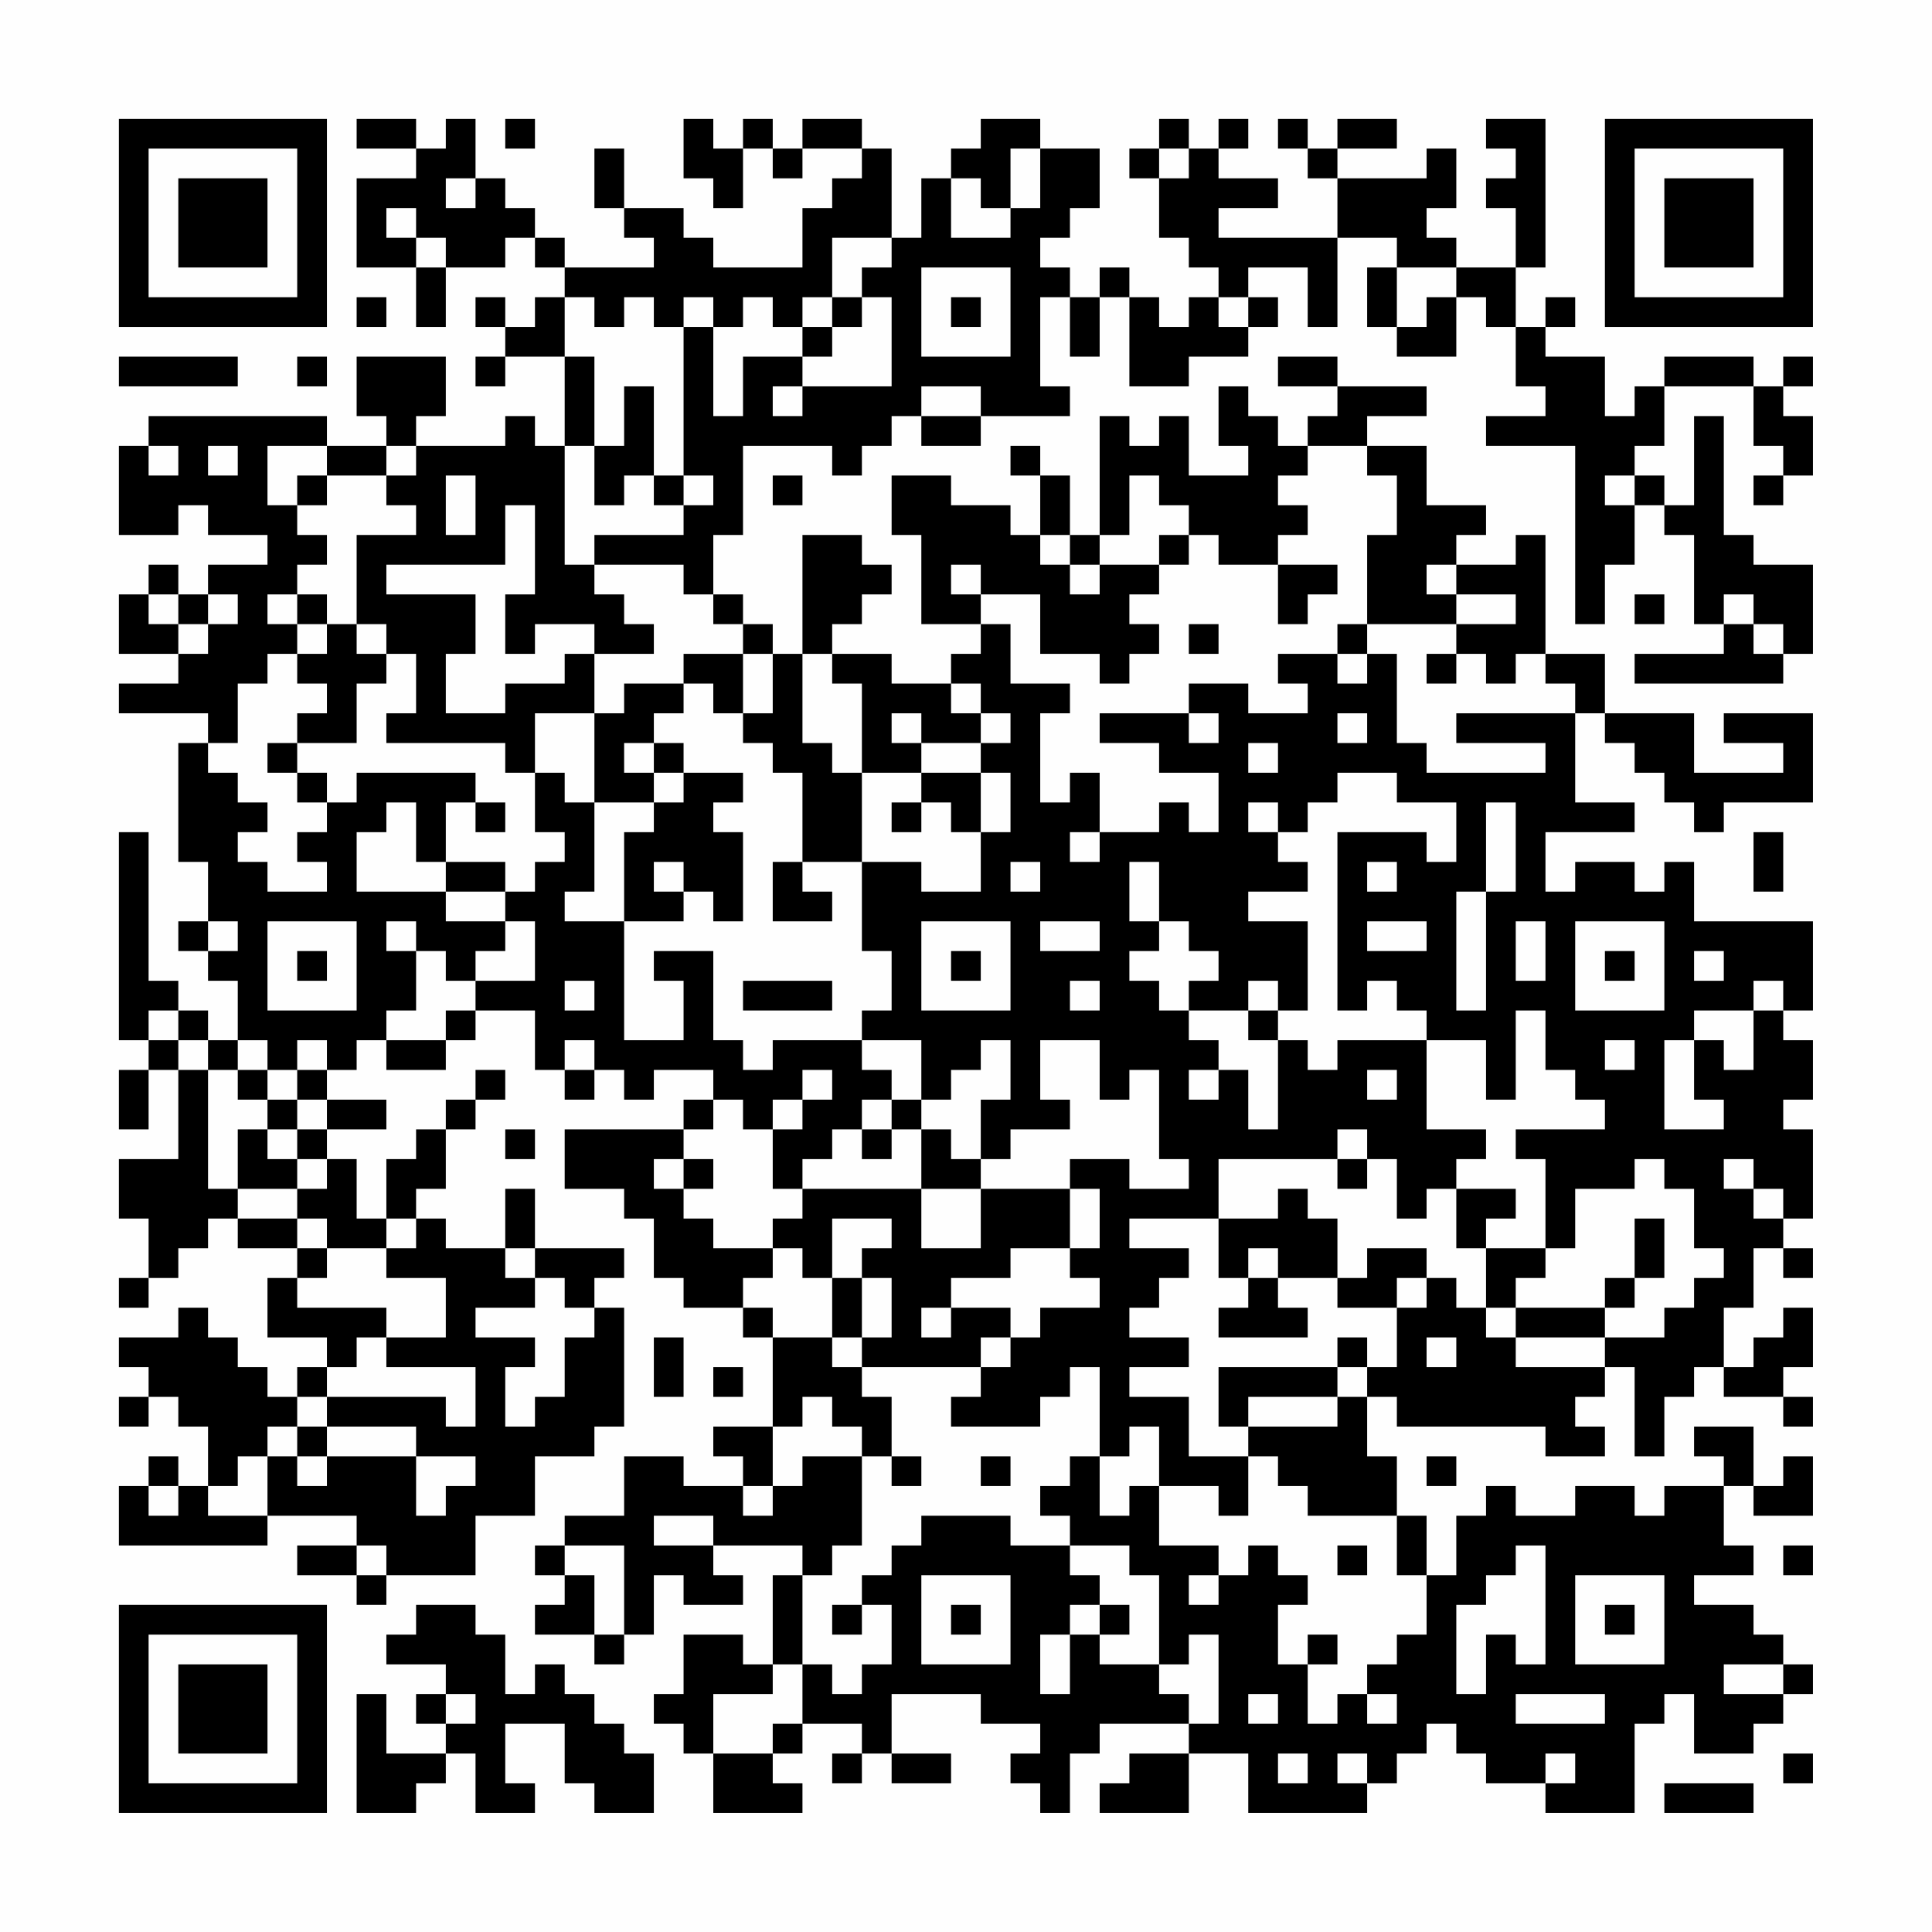 <?xml version="1.0" encoding="UTF-8"?>
<svg xmlns="http://www.w3.org/2000/svg" version="1.1" width="300" height="300" viewBox="0 0 300 300"><rect x="0" y="0" width="300" height="300" fill="#fefefe"/><g transform="scale(4.615)"><g transform="translate(4,4)"><path fill-rule="evenodd" d="M8 0L8 1L10 1L10 2L8 2L8 5L10 5L10 7L11 7L11 5L13 5L13 4L14 4L14 5L15 5L15 6L14 6L14 7L13 7L13 6L12 6L12 7L13 7L13 8L12 8L12 9L13 9L13 8L15 8L15 11L14 11L14 10L13 10L13 11L10 11L10 10L11 10L11 8L8 8L8 10L9 10L9 11L7 11L7 10L1 10L1 11L0 11L0 14L2 14L2 13L3 13L3 14L5 14L5 15L3 15L3 16L2 16L2 15L1 15L1 16L0 16L0 18L2 18L2 19L0 19L0 20L3 20L3 21L2 21L2 25L3 25L3 27L2 27L2 28L3 28L3 29L4 29L4 31L3 31L3 30L2 30L2 29L1 29L1 24L0 24L0 31L1 31L1 32L0 32L0 34L1 34L1 32L2 32L2 35L0 35L0 37L1 37L1 39L0 39L0 40L1 40L1 39L2 39L2 38L3 38L3 37L4 37L4 38L6 38L6 39L5 39L5 41L7 41L7 42L6 42L6 43L5 43L5 42L4 42L4 41L3 41L3 40L2 40L2 41L0 41L0 42L1 42L1 43L0 43L0 44L1 44L1 43L2 43L2 44L3 44L3 46L2 46L2 45L1 45L1 46L0 46L0 48L5 48L5 47L8 47L8 48L6 48L6 49L8 49L8 50L9 50L9 49L12 49L12 47L14 47L14 45L16 45L16 44L17 44L17 40L16 40L16 39L17 39L17 38L14 38L14 36L13 36L13 38L11 38L11 37L10 37L10 36L11 36L11 34L12 34L12 33L13 33L13 32L12 32L12 33L11 33L11 34L10 34L10 35L9 35L9 37L8 37L8 35L7 35L7 34L9 34L9 33L7 33L7 32L8 32L8 31L9 31L9 32L11 32L11 31L12 31L12 30L14 30L14 32L15 32L15 33L16 33L16 32L17 32L17 33L18 33L18 32L20 32L20 33L19 33L19 34L15 34L15 36L17 36L17 37L18 37L18 39L19 39L19 40L21 40L21 41L22 41L22 44L20 44L20 45L21 45L21 46L19 46L19 45L17 45L17 47L15 47L15 48L14 48L14 49L15 49L15 50L14 50L14 51L16 51L16 52L17 52L17 51L18 51L18 49L19 49L19 50L21 50L21 49L20 49L20 48L23 48L23 49L22 49L22 52L21 52L21 51L19 51L19 53L18 53L18 54L19 54L19 55L20 55L20 57L23 57L23 56L22 56L22 55L23 55L23 54L25 54L25 55L24 55L24 56L25 56L25 55L26 55L26 56L28 56L28 55L26 55L26 53L29 53L29 54L31 54L31 55L30 55L30 56L31 56L31 57L32 57L32 55L33 55L33 54L36 54L36 55L34 55L34 56L33 56L33 57L36 57L36 55L38 55L38 57L42 57L42 56L43 56L43 55L44 55L44 54L45 54L45 55L46 55L46 56L48 56L48 57L51 57L51 54L52 54L52 53L53 53L53 55L55 55L55 54L56 54L56 53L57 53L57 52L56 52L56 51L55 51L55 50L53 50L53 49L55 49L55 48L54 48L54 46L55 46L55 47L57 47L57 45L56 45L56 46L55 46L55 44L53 44L53 45L54 45L54 46L52 46L52 47L51 47L51 46L49 46L49 47L47 47L47 46L46 46L46 47L45 47L45 49L44 49L44 47L43 47L43 45L42 45L42 43L43 43L43 44L48 44L48 45L50 45L50 44L49 44L49 43L50 43L50 42L51 42L51 45L52 45L52 43L53 43L53 42L54 42L54 43L56 43L56 44L57 44L57 43L56 43L56 42L57 42L57 40L56 40L56 41L55 41L55 42L54 42L54 40L55 40L55 38L56 38L56 39L57 39L57 38L56 38L56 37L57 37L57 34L56 34L56 33L57 33L57 31L56 31L56 30L57 30L57 27L53 27L53 25L52 25L52 26L51 26L51 25L49 25L49 26L48 26L48 24L51 24L51 23L49 23L49 20L50 20L50 21L51 21L51 22L52 22L52 23L53 23L53 24L54 24L54 23L57 23L57 20L54 20L54 21L56 21L56 22L53 22L53 20L50 20L50 18L48 18L48 14L47 14L47 15L45 15L45 14L46 14L46 13L44 13L44 11L42 11L42 10L44 10L44 9L41 9L41 8L39 8L39 9L41 9L41 10L40 10L40 11L39 11L39 10L38 10L38 9L37 9L37 11L38 11L38 12L36 12L36 10L35 10L35 11L34 11L34 10L33 10L33 14L32 14L32 12L31 12L31 11L30 11L30 12L31 12L31 14L30 14L30 13L28 13L28 12L26 12L26 14L27 14L27 17L29 17L29 18L28 18L28 19L26 19L26 18L24 18L24 17L25 17L25 16L26 16L26 15L25 15L25 14L23 14L23 18L22 18L22 17L21 17L21 16L20 16L20 14L21 14L21 11L24 11L24 12L25 12L25 11L26 11L26 10L27 10L27 11L29 11L29 10L32 10L32 9L31 9L31 6L32 6L32 8L33 8L33 6L34 6L34 9L36 9L36 8L38 8L38 7L39 7L39 6L38 6L38 5L40 5L40 7L41 7L41 4L43 4L43 5L42 5L42 7L43 7L43 8L45 8L45 6L46 6L46 7L47 7L47 9L48 9L48 10L46 10L46 11L49 11L49 17L50 17L50 15L51 15L51 13L52 13L52 14L53 14L53 17L54 17L54 18L51 18L51 19L56 19L56 18L57 18L57 15L55 15L55 14L54 14L54 10L53 10L53 13L52 13L52 12L51 12L51 11L52 11L52 9L55 9L55 11L56 11L56 12L55 12L55 13L56 13L56 12L57 12L57 10L56 10L56 9L57 9L57 8L56 8L56 9L55 9L55 8L52 8L52 9L51 9L51 10L50 10L50 8L48 8L48 7L49 7L49 6L48 6L48 7L47 7L47 5L48 5L48 0L46 0L46 1L47 1L47 2L46 2L46 3L47 3L47 5L45 5L45 4L44 4L44 3L45 3L45 1L44 1L44 2L41 2L41 1L43 1L43 0L41 0L41 1L40 1L40 0L39 0L39 1L40 1L40 2L41 2L41 4L37 4L37 3L39 3L39 2L37 2L37 1L38 1L38 0L37 0L37 1L36 1L36 0L35 0L35 1L34 1L34 2L35 2L35 4L36 4L36 5L37 5L37 6L36 6L36 7L35 7L35 6L34 6L34 5L33 5L33 6L32 6L32 5L31 5L31 4L32 4L32 3L33 3L33 1L31 1L31 0L29 0L29 1L28 1L28 2L27 2L27 4L26 4L26 1L25 1L25 0L23 0L23 1L22 1L22 0L21 0L21 1L20 1L20 0L19 0L19 2L20 2L20 3L21 3L21 1L22 1L22 2L23 2L23 1L25 1L25 2L24 2L24 3L23 3L23 5L20 5L20 4L19 4L19 3L17 3L17 1L16 1L16 3L17 3L17 4L18 4L18 5L15 5L15 4L14 4L14 3L13 3L13 2L12 2L12 0L11 0L11 1L10 1L10 0ZM13 0L13 1L14 1L14 0ZM30 1L30 3L29 3L29 2L28 2L28 4L30 4L30 3L31 3L31 1ZM35 1L35 2L36 2L36 1ZM11 2L11 3L12 3L12 2ZM9 3L9 4L10 4L10 5L11 5L11 4L10 4L10 3ZM24 4L24 6L23 6L23 7L22 7L22 6L21 6L21 7L20 7L20 6L19 6L19 7L18 7L18 6L17 6L17 7L16 7L16 6L15 6L15 8L16 8L16 11L15 11L15 15L16 15L16 16L17 16L17 17L18 17L18 18L16 18L16 17L14 17L14 18L13 18L13 16L14 16L14 13L13 13L13 15L9 15L9 16L12 16L12 18L11 18L11 20L13 20L13 19L15 19L15 18L16 18L16 20L14 20L14 22L13 22L13 21L9 21L9 20L10 20L10 18L9 18L9 17L8 17L8 14L10 14L10 13L9 13L9 12L10 12L10 11L9 11L9 12L7 12L7 11L5 11L5 13L6 13L6 14L7 14L7 15L6 15L6 16L5 16L5 17L6 17L6 18L5 18L5 19L4 19L4 21L3 21L3 22L4 22L4 23L5 23L5 24L4 24L4 25L5 25L5 26L7 26L7 25L6 25L6 24L7 24L7 23L8 23L8 22L12 22L12 23L11 23L11 25L10 25L10 23L9 23L9 24L8 24L8 26L11 26L11 27L13 27L13 28L12 28L12 29L11 29L11 28L10 28L10 27L9 27L9 28L10 28L10 30L9 30L9 31L11 31L11 30L12 30L12 29L14 29L14 27L13 27L13 26L14 26L14 25L15 25L15 24L14 24L14 22L15 22L15 23L16 23L16 26L15 26L15 27L17 27L17 31L19 31L19 29L18 29L18 28L20 28L20 31L21 31L21 32L22 32L22 31L25 31L25 32L26 32L26 33L25 33L25 34L24 34L24 35L23 35L23 36L22 36L22 34L23 34L23 33L24 33L24 32L23 32L23 33L22 33L22 34L21 34L21 33L20 33L20 34L19 34L19 35L18 35L18 36L19 36L19 37L20 37L20 38L22 38L22 39L21 39L21 40L22 40L22 41L24 41L24 42L25 42L25 43L26 43L26 45L25 45L25 44L24 44L24 43L23 43L23 44L22 44L22 46L21 46L21 47L22 47L22 46L23 46L23 45L25 45L25 48L24 48L24 49L23 49L23 52L22 52L22 53L20 53L20 55L22 55L22 54L23 54L23 52L24 52L24 53L25 53L25 52L26 52L26 50L25 50L25 49L26 49L26 48L27 48L27 47L30 47L30 48L32 48L32 49L33 49L33 50L32 50L32 51L31 51L31 53L32 53L32 51L33 51L33 52L35 52L35 53L36 53L36 54L37 54L37 51L36 51L36 52L35 52L35 49L34 49L34 48L32 48L32 47L31 47L31 46L32 46L32 45L33 45L33 47L34 47L34 46L35 46L35 48L37 48L37 49L36 49L36 50L37 50L37 49L38 49L38 48L39 48L39 49L40 49L40 50L39 50L39 52L40 52L40 54L41 54L41 53L42 53L42 54L43 54L43 53L42 53L42 52L43 52L43 51L44 51L44 49L43 49L43 47L40 47L40 46L39 46L39 45L38 45L38 44L41 44L41 43L42 43L42 42L43 42L43 40L44 40L44 39L45 39L45 40L46 40L46 41L47 41L47 42L50 42L50 41L52 41L52 40L53 40L53 39L54 39L54 38L53 38L53 36L52 36L52 35L51 35L51 36L49 36L49 38L48 38L48 35L47 35L47 34L50 34L50 33L49 33L49 32L48 32L48 30L47 30L47 33L46 33L46 31L44 31L44 30L43 30L43 29L42 29L42 30L41 30L41 24L44 24L44 25L45 25L45 23L43 23L43 22L41 22L41 23L40 23L40 24L39 24L39 23L38 23L38 24L39 24L39 25L40 25L40 26L38 26L38 27L40 27L40 30L39 30L39 29L38 29L38 30L36 30L36 29L37 29L37 28L36 28L36 27L35 27L35 25L34 25L34 27L35 27L35 28L34 28L34 29L35 29L35 30L36 30L36 31L37 31L37 32L36 32L36 33L37 33L37 32L38 32L38 34L39 34L39 31L40 31L40 32L41 32L41 31L44 31L44 34L46 34L46 35L45 35L45 36L44 36L44 37L43 37L43 35L42 35L42 34L41 34L41 35L37 35L37 37L34 37L34 38L36 38L36 39L35 39L35 40L34 40L34 41L36 41L36 42L34 42L34 43L36 43L36 45L38 45L38 47L37 47L37 46L35 46L35 44L34 44L34 45L33 45L33 42L32 42L32 43L31 43L31 44L28 44L28 43L29 43L29 42L30 42L30 41L31 41L31 40L33 40L33 39L32 39L32 38L33 38L33 36L32 36L32 35L34 35L34 36L36 36L36 35L35 35L35 32L34 32L34 33L33 33L33 31L31 31L31 33L32 33L32 34L30 34L30 35L29 35L29 33L30 33L30 31L29 31L29 32L28 32L28 33L27 33L27 31L25 31L25 30L26 30L26 28L25 28L25 25L27 25L27 26L29 26L29 24L30 24L30 22L29 22L29 21L30 21L30 20L29 20L29 19L28 19L28 20L29 20L29 21L27 21L27 20L26 20L26 21L27 21L27 22L25 22L25 19L24 19L24 18L23 18L23 21L24 21L24 22L25 22L25 25L23 25L23 22L22 22L22 21L21 21L21 20L22 20L22 18L21 18L21 17L20 17L20 16L19 16L19 15L16 15L16 14L19 14L19 13L20 13L20 12L19 12L19 7L20 7L20 10L21 10L21 8L23 8L23 9L22 9L22 10L23 10L23 9L26 9L26 6L25 6L25 5L26 5L26 4ZM27 5L27 8L30 8L30 5ZM43 5L43 7L44 7L44 6L45 6L45 5ZM8 6L8 7L9 7L9 6ZM24 6L24 7L23 7L23 8L24 8L24 7L25 7L25 6ZM28 6L28 7L29 7L29 6ZM37 6L37 7L38 7L38 6ZM0 8L0 9L4 9L4 8ZM6 8L6 9L7 9L7 8ZM17 9L17 11L16 11L16 13L17 13L17 12L18 12L18 13L19 13L19 12L18 12L18 9ZM27 9L27 10L29 10L29 9ZM1 11L1 12L2 12L2 11ZM3 11L3 12L4 12L4 11ZM40 11L40 12L39 12L39 13L40 13L40 14L39 14L39 15L37 15L37 14L36 14L36 13L35 13L35 12L34 12L34 14L33 14L33 15L32 15L32 14L31 14L31 15L32 15L32 16L33 16L33 15L35 15L35 16L34 16L34 17L35 17L35 18L34 18L34 19L33 19L33 18L31 18L31 16L29 16L29 15L28 15L28 16L29 16L29 17L30 17L30 19L32 19L32 20L31 20L31 23L32 23L32 22L33 22L33 24L32 24L32 25L33 25L33 24L35 24L35 23L36 23L36 24L37 24L37 22L35 22L35 21L33 21L33 20L36 20L36 21L37 21L37 20L36 20L36 19L38 19L38 20L40 20L40 19L39 19L39 18L41 18L41 19L42 19L42 18L43 18L43 21L44 21L44 22L48 22L48 21L45 21L45 20L49 20L49 19L48 19L48 18L47 18L47 19L46 19L46 18L45 18L45 17L47 17L47 16L45 16L45 15L44 15L44 16L45 16L45 17L42 17L42 14L43 14L43 12L42 12L42 11ZM6 12L6 13L7 13L7 12ZM11 12L11 14L12 14L12 12ZM22 12L22 13L23 13L23 12ZM50 12L50 13L51 13L51 12ZM35 14L35 15L36 15L36 14ZM39 15L39 17L40 17L40 16L41 16L41 15ZM1 16L1 17L2 17L2 18L3 18L3 17L4 17L4 16L3 16L3 17L2 17L2 16ZM6 16L6 17L7 17L7 18L6 18L6 19L7 19L7 20L6 20L6 21L5 21L5 22L6 22L6 23L7 23L7 22L6 22L6 21L8 21L8 19L9 19L9 18L8 18L8 17L7 17L7 16ZM51 16L51 17L52 17L52 16ZM54 16L54 17L55 17L55 18L56 18L56 17L55 17L55 16ZM36 17L36 18L37 18L37 17ZM41 17L41 18L42 18L42 17ZM19 18L19 19L17 19L17 20L16 20L16 23L18 23L18 24L17 24L17 27L19 27L19 26L20 26L20 27L21 27L21 24L20 24L20 23L21 23L21 22L19 22L19 21L18 21L18 20L19 20L19 19L20 19L20 20L21 20L21 18ZM44 18L44 19L45 19L45 18ZM41 20L41 21L42 21L42 20ZM17 21L17 22L18 22L18 23L19 23L19 22L18 22L18 21ZM38 21L38 22L39 22L39 21ZM27 22L27 23L26 23L26 24L27 24L27 23L28 23L28 24L29 24L29 22ZM12 23L12 24L13 24L13 23ZM46 23L46 26L45 26L45 30L46 30L46 26L47 26L47 23ZM55 24L55 26L56 26L56 24ZM11 25L11 26L13 26L13 25ZM18 25L18 26L19 26L19 25ZM22 25L22 27L24 27L24 26L23 26L23 25ZM30 25L30 26L31 26L31 25ZM42 25L42 26L43 26L43 25ZM3 27L3 28L4 28L4 27ZM5 27L5 30L8 30L8 27ZM27 27L27 30L30 30L30 27ZM31 27L31 28L33 28L33 27ZM42 27L42 28L44 28L44 27ZM47 27L47 29L48 29L48 27ZM49 27L49 30L52 30L52 27ZM6 28L6 29L7 29L7 28ZM28 28L28 29L29 29L29 28ZM50 28L50 29L51 29L51 28ZM53 28L53 29L54 29L54 28ZM15 29L15 30L16 30L16 29ZM21 29L21 30L24 30L24 29ZM32 29L32 30L33 30L33 29ZM55 29L55 30L53 30L53 31L52 31L52 34L54 34L54 33L53 33L53 31L54 31L54 32L55 32L55 30L56 30L56 29ZM1 30L1 31L2 31L2 32L3 32L3 36L4 36L4 37L6 37L6 38L7 38L7 39L6 39L6 40L9 40L9 41L8 41L8 42L7 42L7 43L6 43L6 44L5 44L5 45L4 45L4 46L3 46L3 47L5 47L5 45L6 45L6 46L7 46L7 45L10 45L10 47L11 47L11 46L12 46L12 45L10 45L10 44L7 44L7 43L11 43L11 44L12 44L12 42L9 42L9 41L11 41L11 39L9 39L9 38L10 38L10 37L9 37L9 38L7 38L7 37L6 37L6 36L7 36L7 35L6 35L6 34L7 34L7 33L6 33L6 32L7 32L7 31L6 31L6 32L5 32L5 31L4 31L4 32L3 32L3 31L2 31L2 30ZM38 30L38 31L39 31L39 30ZM15 31L15 32L16 32L16 31ZM50 31L50 32L51 32L51 31ZM4 32L4 33L5 33L5 34L4 34L4 36L6 36L6 35L5 35L5 34L6 34L6 33L5 33L5 32ZM42 32L42 33L43 33L43 32ZM26 33L26 34L25 34L25 35L26 35L26 34L27 34L27 36L23 36L23 37L22 37L22 38L23 38L23 39L24 39L24 41L25 41L25 42L29 42L29 41L30 41L30 40L28 40L28 39L30 39L30 38L32 38L32 36L29 36L29 35L28 35L28 34L27 34L27 33ZM13 34L13 35L14 35L14 34ZM19 35L19 36L20 36L20 35ZM41 35L41 36L42 36L42 35ZM54 35L54 36L55 36L55 37L56 37L56 36L55 36L55 35ZM27 36L27 38L29 38L29 36ZM39 36L39 37L37 37L37 39L38 39L38 40L37 40L37 41L40 41L40 40L39 40L39 39L41 39L41 40L43 40L43 39L44 39L44 38L42 38L42 39L41 39L41 37L40 37L40 36ZM45 36L45 38L46 38L46 40L47 40L47 41L50 41L50 40L51 40L51 39L52 39L52 37L51 37L51 39L50 39L50 40L47 40L47 39L48 39L48 38L46 38L46 37L47 37L47 36ZM24 37L24 39L25 39L25 41L26 41L26 39L25 39L25 38L26 38L26 37ZM13 38L13 39L14 39L14 40L12 40L12 41L14 41L14 42L13 42L13 44L14 44L14 43L15 43L15 41L16 41L16 40L15 40L15 39L14 39L14 38ZM38 38L38 39L39 39L39 38ZM27 40L27 41L28 41L28 40ZM18 41L18 43L19 43L19 41ZM41 41L41 42L37 42L37 44L38 44L38 43L41 43L41 42L42 42L42 41ZM44 41L44 42L45 42L45 41ZM20 42L20 43L21 43L21 42ZM6 44L6 45L7 45L7 44ZM26 45L26 46L27 46L27 45ZM29 45L29 46L30 46L30 45ZM44 45L44 46L45 46L45 45ZM1 46L1 47L2 47L2 46ZM18 47L18 48L20 48L20 47ZM8 48L8 49L9 49L9 48ZM15 48L15 49L16 49L16 51L17 51L17 48ZM41 48L41 49L42 49L42 48ZM47 48L47 49L46 49L46 50L45 50L45 53L46 53L46 51L47 51L47 52L48 52L48 48ZM56 48L56 49L57 49L57 48ZM27 49L27 52L30 52L30 49ZM49 49L49 52L52 52L52 49ZM10 50L10 51L9 51L9 52L11 52L11 53L10 53L10 54L11 54L11 55L9 55L9 53L8 53L8 57L10 57L10 56L11 56L11 55L12 55L12 57L14 57L14 56L13 56L13 54L15 54L15 56L16 56L16 57L18 57L18 55L17 55L17 54L16 54L16 53L15 53L15 52L14 52L14 53L13 53L13 51L12 51L12 50ZM24 50L24 51L25 51L25 50ZM28 50L28 51L29 51L29 50ZM33 50L33 51L34 51L34 50ZM50 50L50 51L51 51L51 50ZM40 51L40 52L41 52L41 51ZM54 52L54 53L56 53L56 52ZM11 53L11 54L12 54L12 53ZM38 53L38 54L39 54L39 53ZM47 53L47 54L50 54L50 53ZM39 55L39 56L40 56L40 55ZM41 55L41 56L42 56L42 55ZM48 55L48 56L49 56L49 55ZM56 55L56 56L57 56L57 55ZM52 56L52 57L55 57L55 56ZM0 0L0 7L7 7L7 0ZM1 1L1 6L6 6L6 1ZM2 2L2 5L5 5L5 2ZM50 0L50 7L57 7L57 0ZM51 1L51 6L56 6L56 1ZM52 2L52 5L55 5L55 2ZM0 50L0 57L7 57L7 50ZM1 51L1 56L6 56L6 51ZM2 52L2 55L5 55L5 52Z" fill="#000000"/></g></g></svg>

